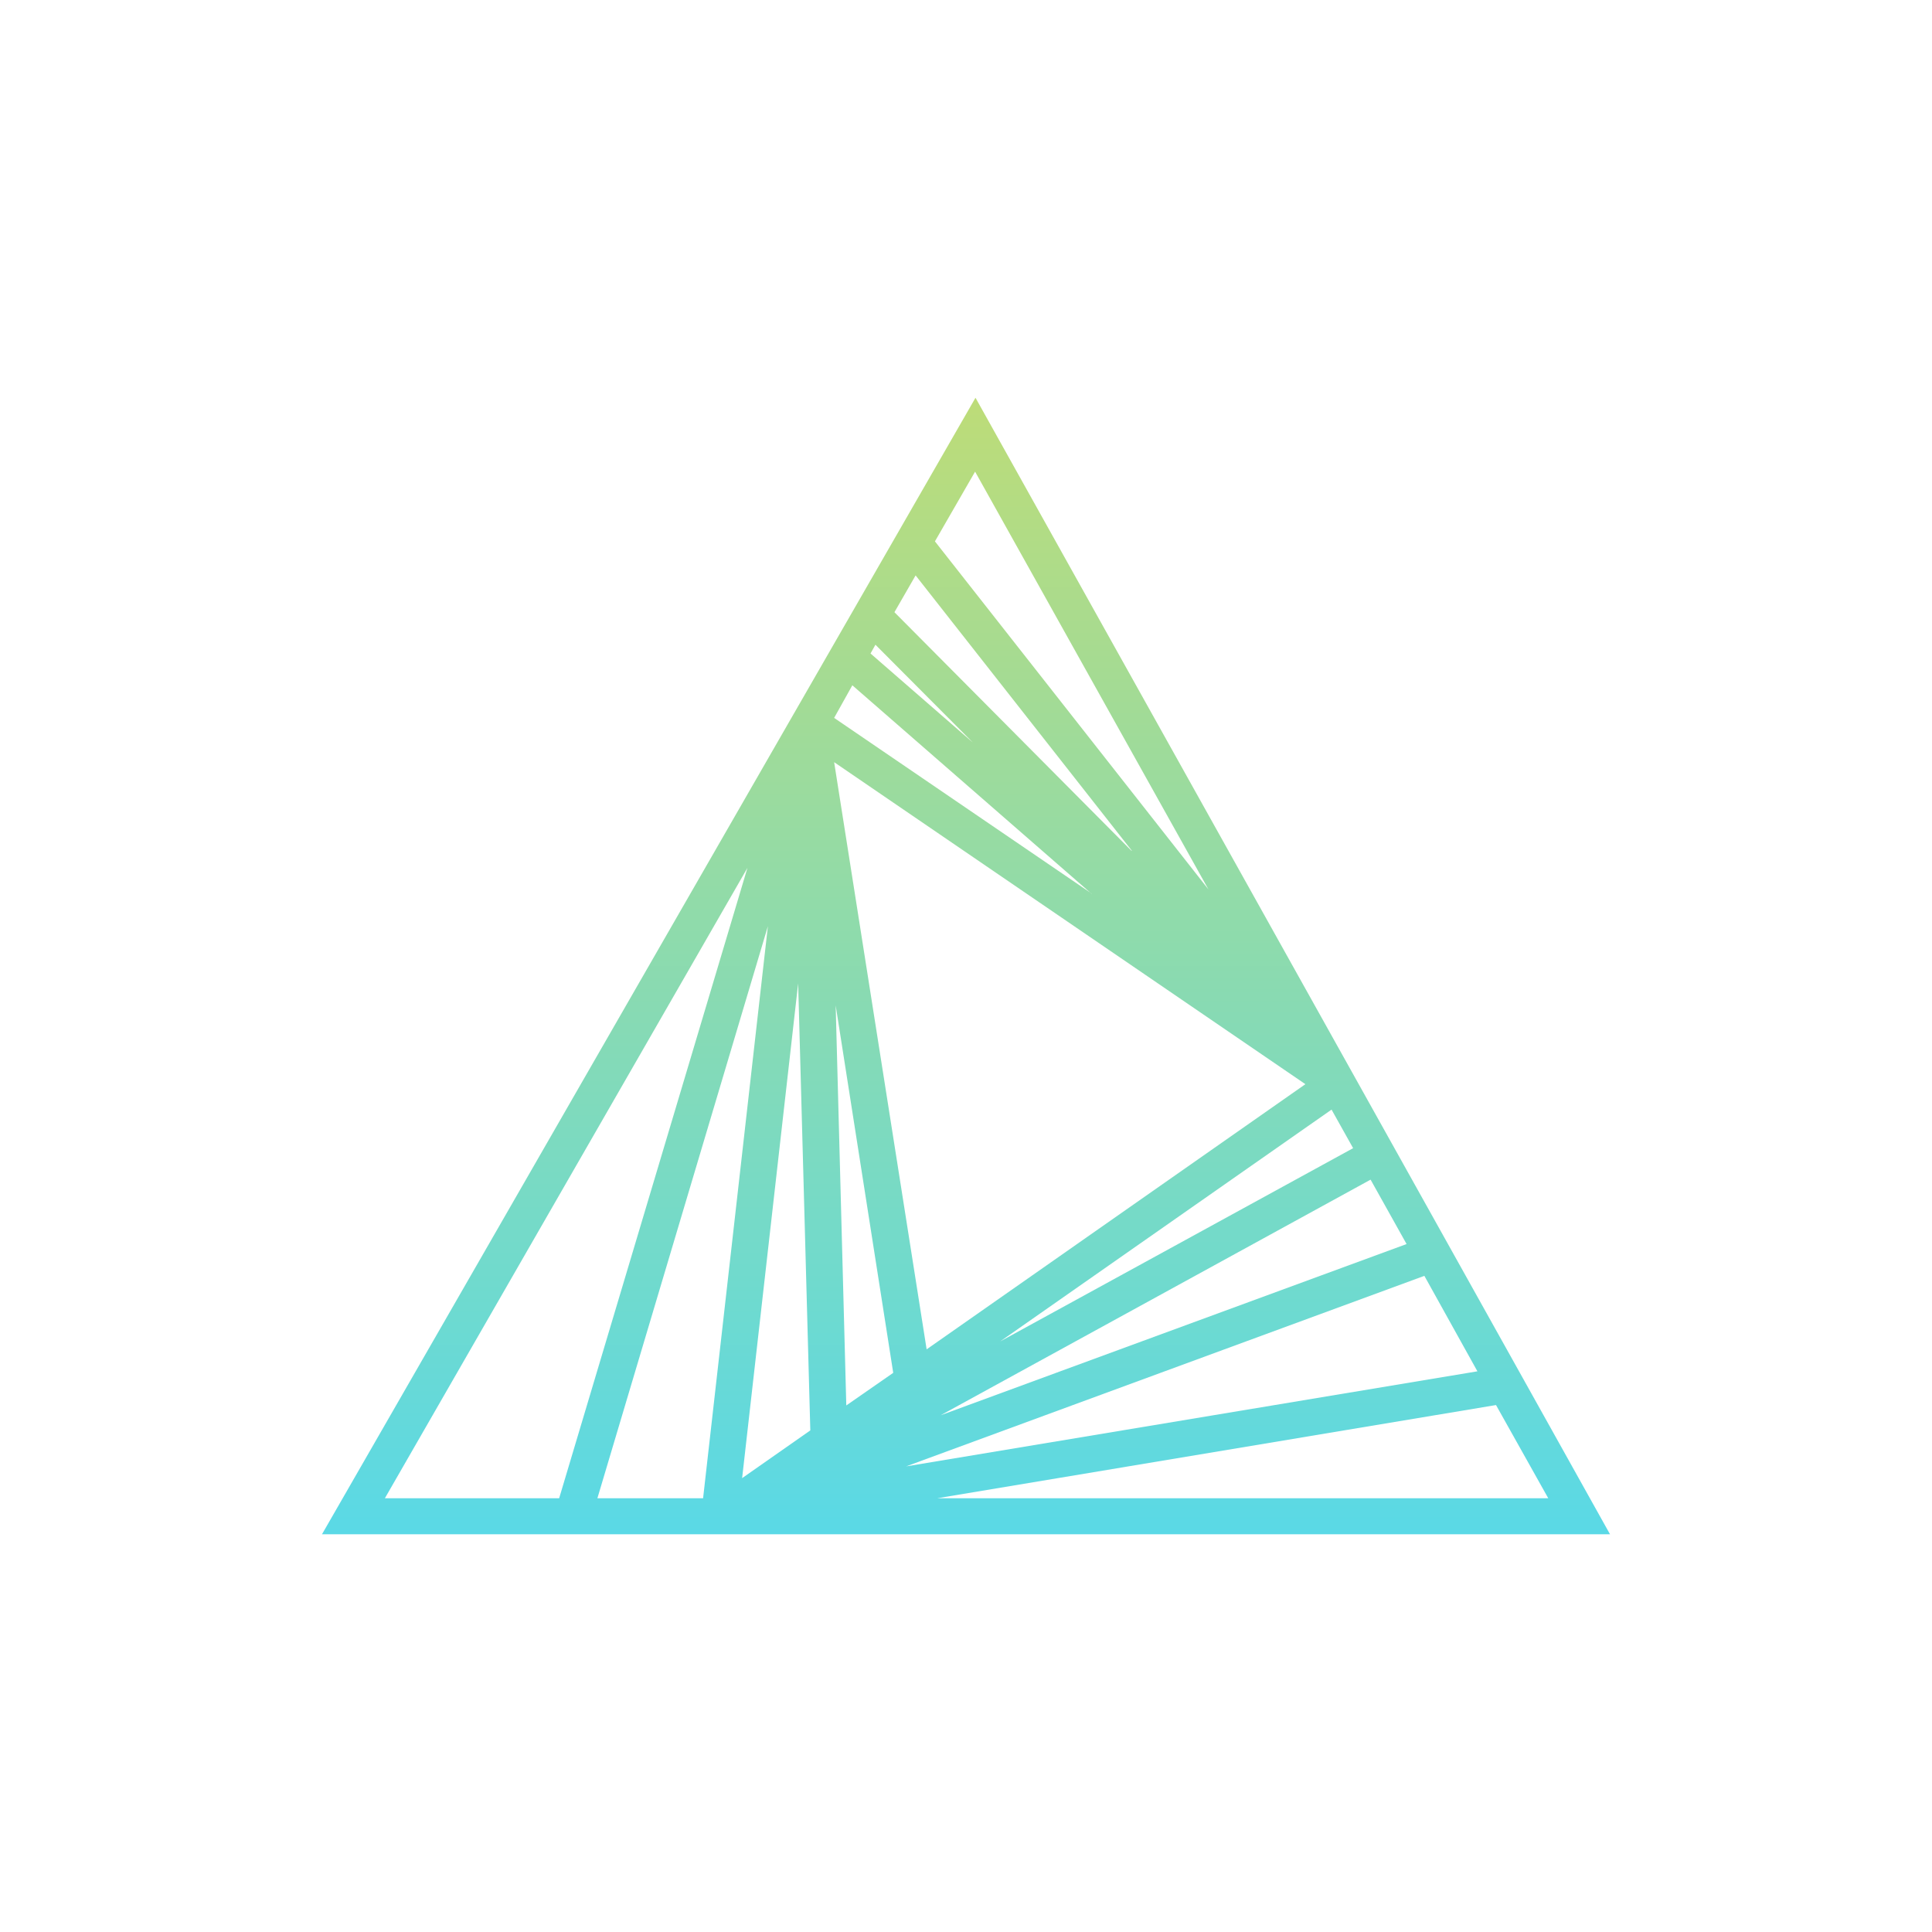<svg width="24" height="24" viewBox="0 0 24 24" fill="none" xmlns="http://www.w3.org/2000/svg">
<path fill-rule="evenodd" clip-rule="evenodd" d="M12.118 4.941L20 19.059H4L12.118 4.941ZM11.614 6.725L15.012 11.049L12.113 5.859L11.614 6.725ZM14.061 10.569L11.374 7.148L11.111 7.605L14.056 10.569H14.061ZM10.875 8.009L10.814 8.118L12.085 9.224L10.875 8.009ZM13.558 11.101L10.588 8.513L10.362 8.918L13.562 11.101H13.558ZM9.285 10.781L4.781 18.612H6.946L9.285 10.781ZM7.421 18.612H8.734L9.539 11.506L7.421 18.612ZM9.915 12.216L10.066 17.769L9.219 18.362L9.915 12.216ZM11.642 18.612H19.233L18.584 17.454L11.642 18.612ZM18.353 17.035L17.694 15.849L11.256 18.216L18.353 17.035ZM11.685 17.581L17.473 15.454L17.026 14.654L11.685 17.581ZM16.809 14.263L16.541 13.784L12.424 16.664L16.809 14.263ZM10.513 17.459L11.096 17.054L10.381 12.489L10.513 17.459ZM10.362 9.468L11.511 16.762L16.216 13.468L10.362 9.468Z" fill="url(#paint0_linear_328_26648)"/>
<defs>
<linearGradient id="paint0_linear_328_26648" x1="12" y1="4.941" x2="12" y2="19.059" gradientUnits="userSpaceOnUse">
<stop stop-color="#BDDC78"/>
<stop offset="1" stop-color="#5AD9E6"/>
</linearGradient>
</defs>
</svg>

